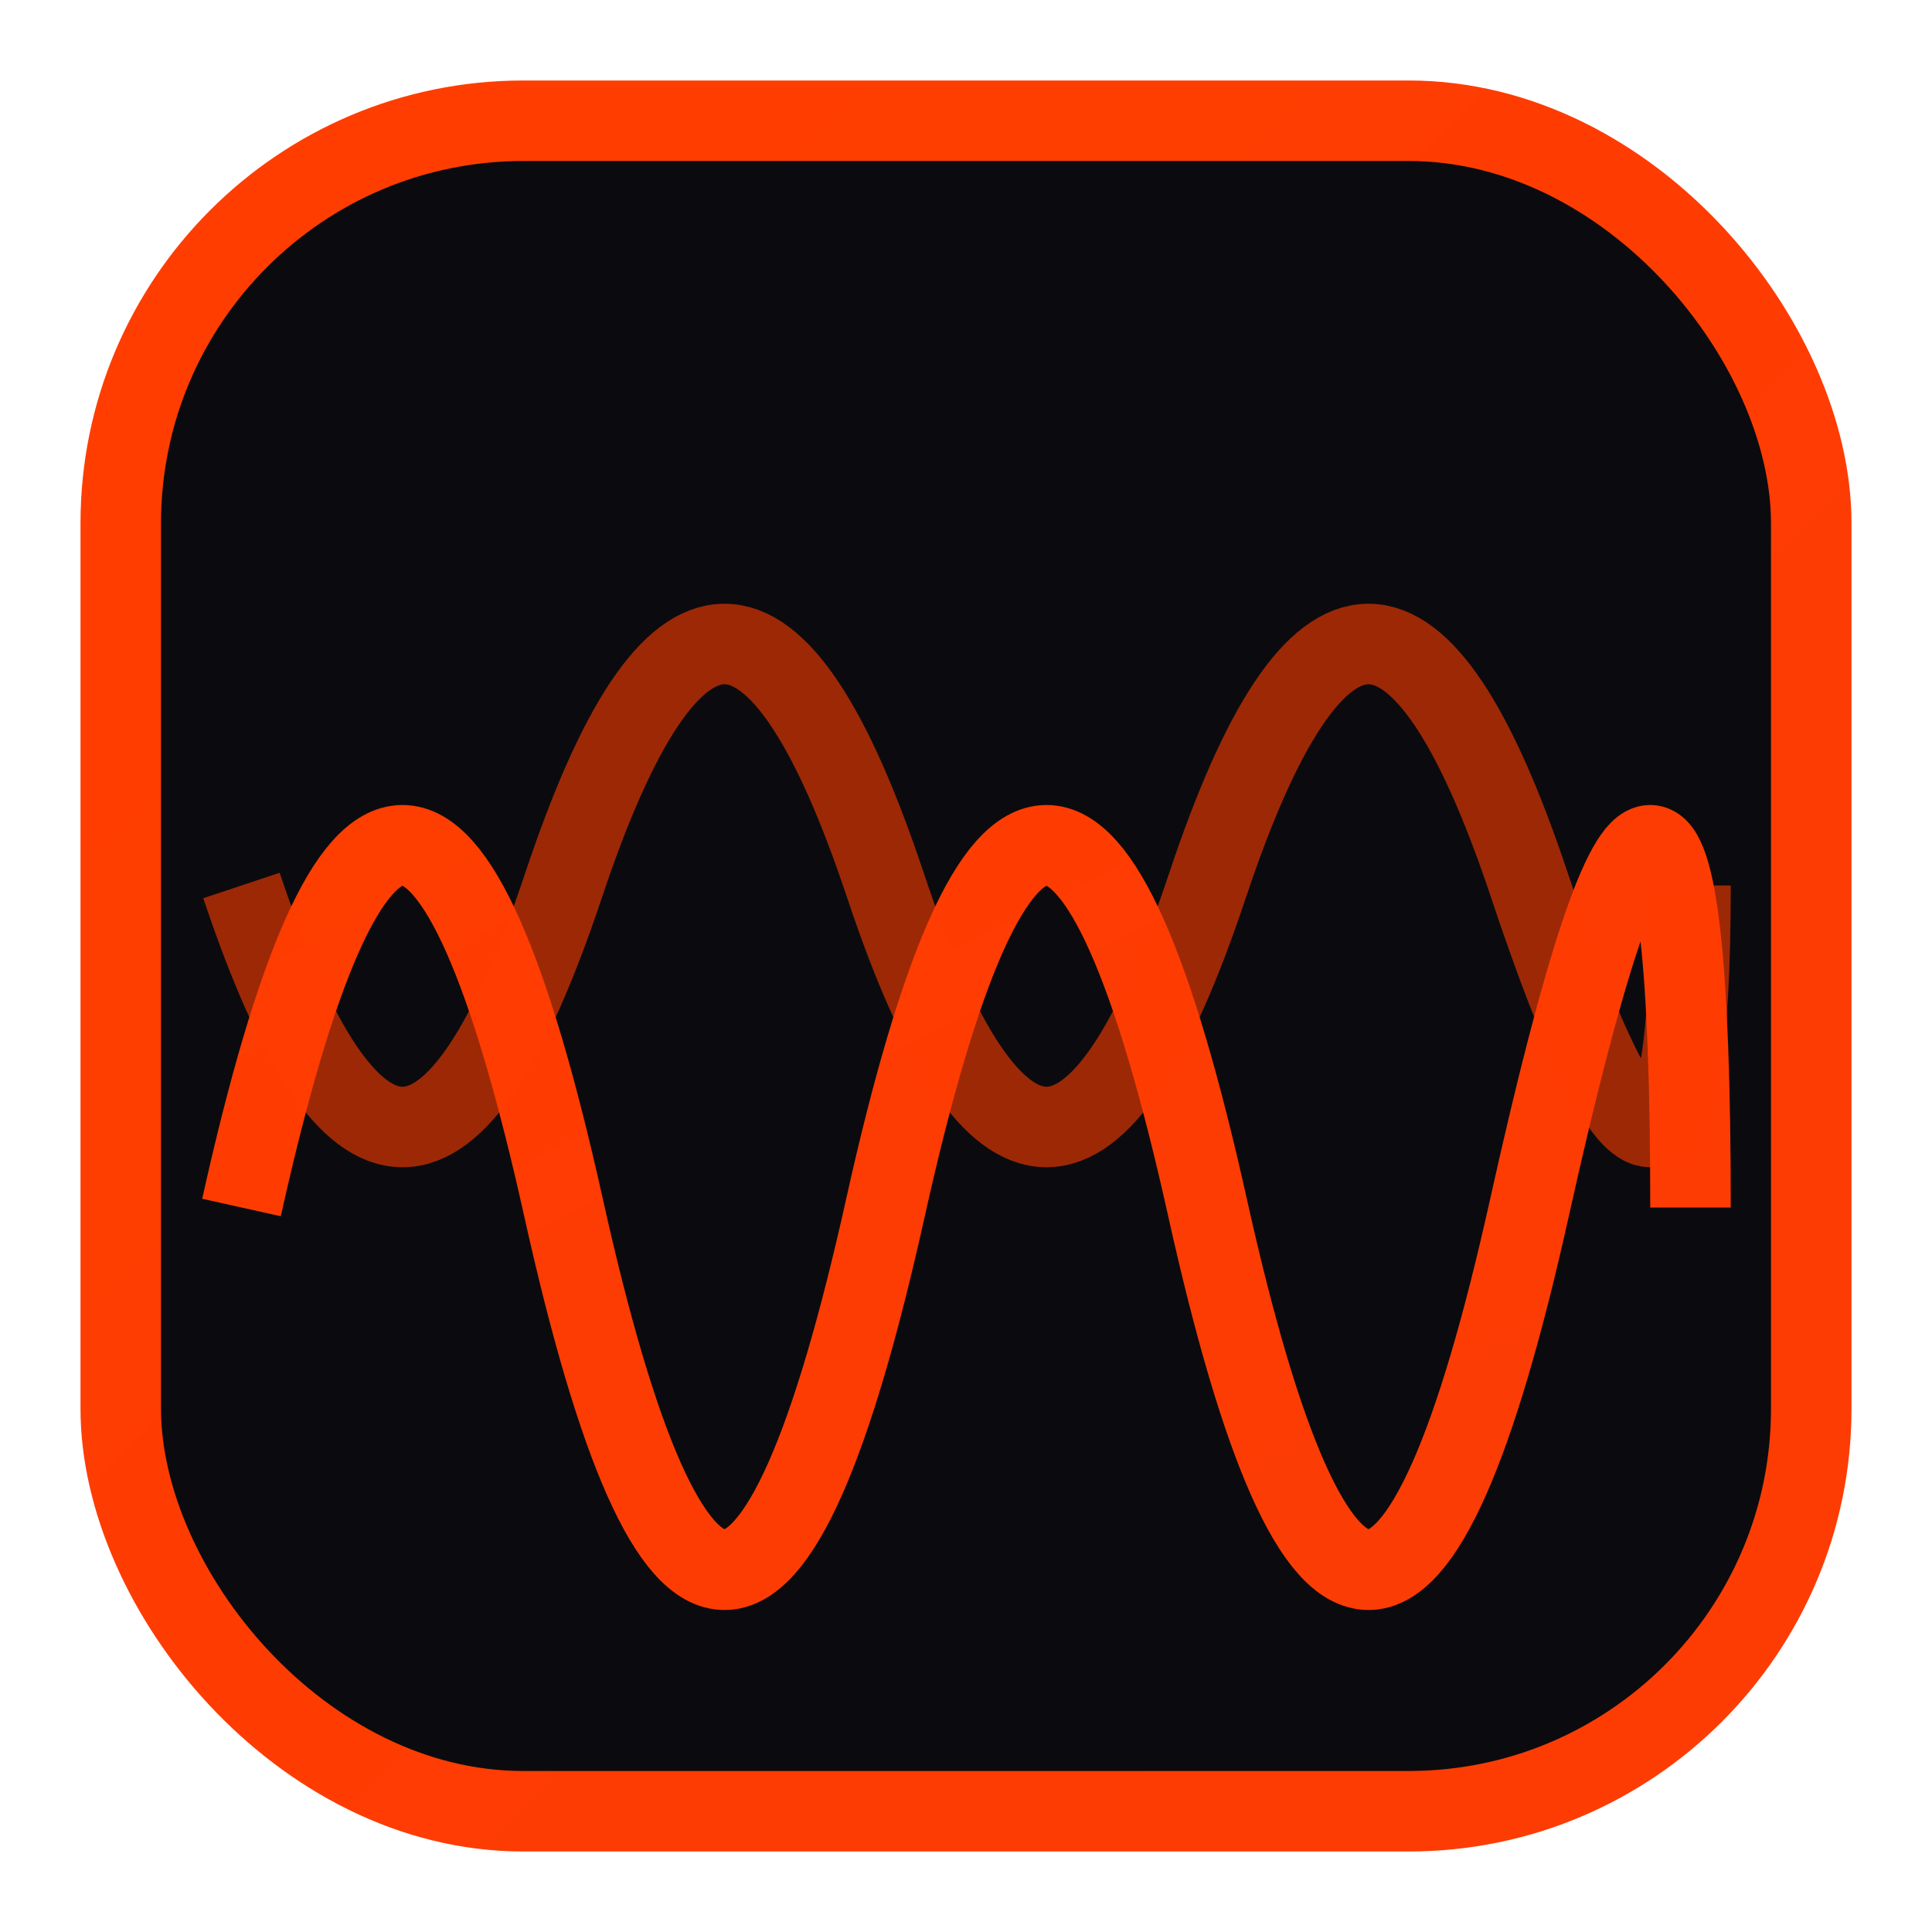<svg xmlns="http://www.w3.org/2000/svg" viewBox="0 0 48 48" fill="none">
  <defs>
    <linearGradient id="gm" x1="0" y1="0" x2="48" y2="48">
      <stop offset="0%" stop-color="#FF3D00"/>
      <stop offset="100%" stop-color="#8A00D4"/>
    </linearGradient>
  </defs>
  <rect x="3" y="3" width="42" height="42" rx="10" fill="#0b0b0f" stroke="url(#gm)" stroke-width="2"/>
  <path d="M6 30 Q 10 12, 14 30 T 22 30 T 30 30 T 38 30 T 42 30" stroke="url(#gm)" stroke-width="2" fill="none"/>
  <path d="M6 22 Q 10 34, 14 22 T 22 22 T 30 22 T 38 22 T 42 22" stroke="#FF3D00" stroke-width="2" fill="none" opacity="0.6"/>
</svg>

